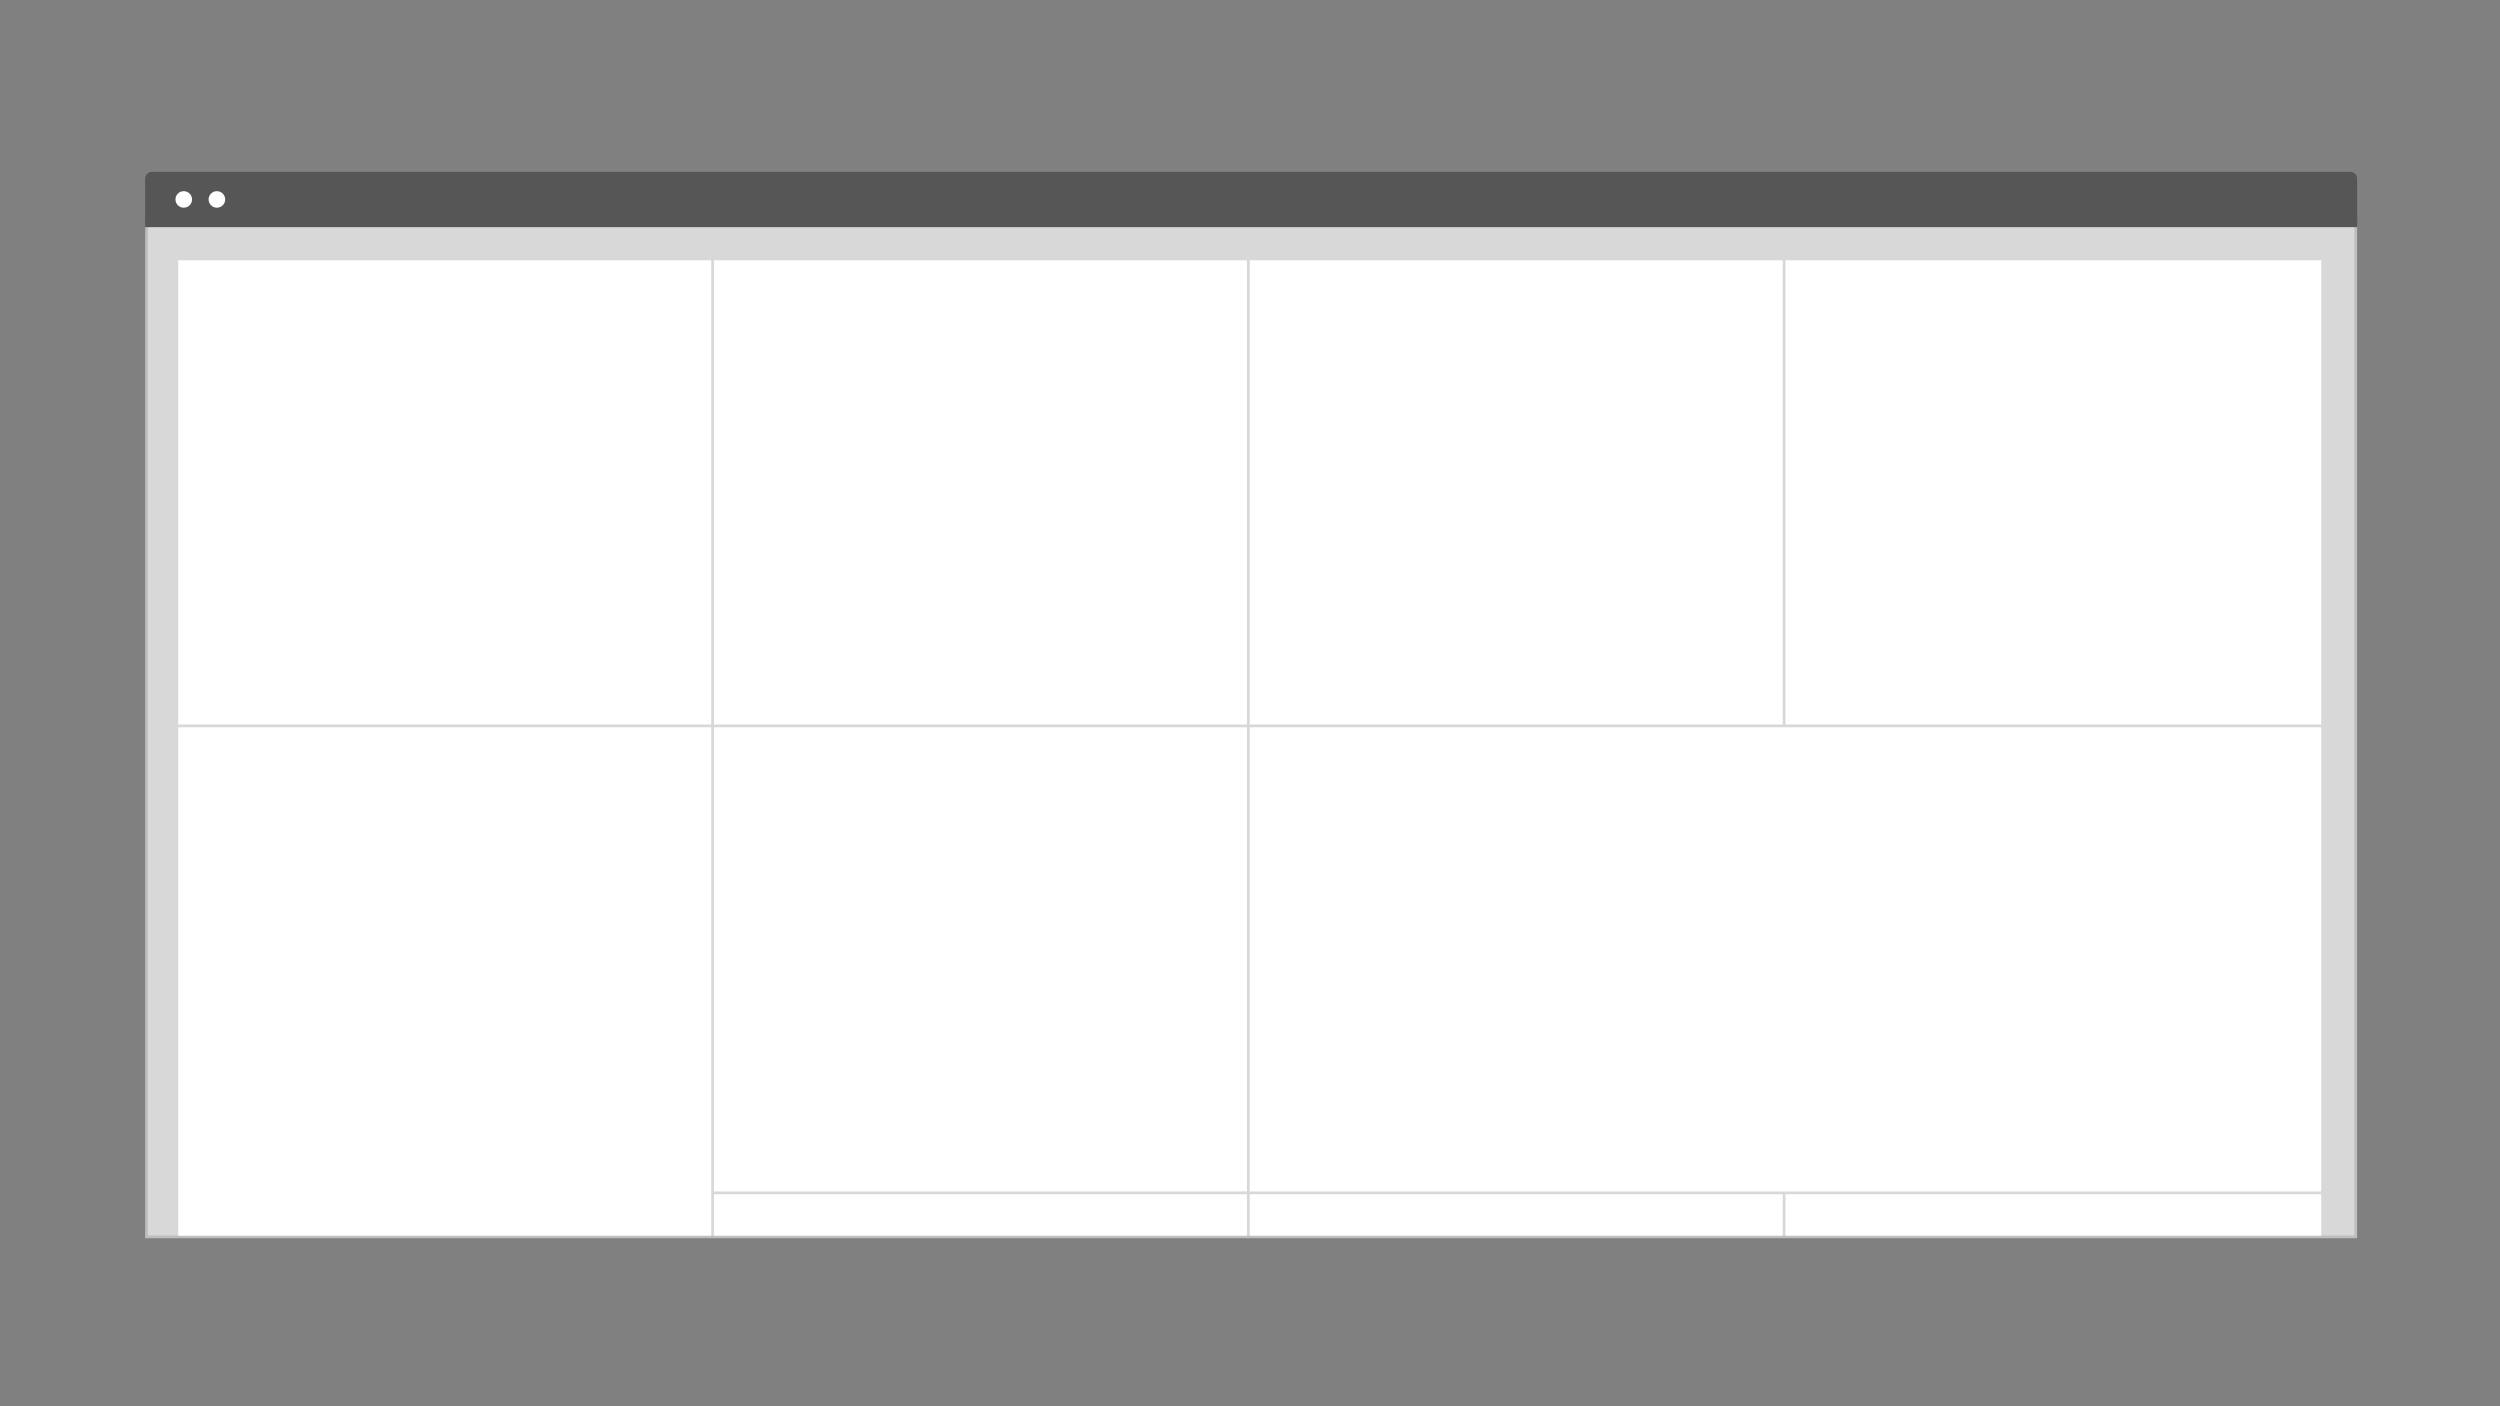 <svg xmlns="http://www.w3.org/2000/svg" xmlns:xlink="http://www.w3.org/1999/xlink" width="1120" height="630" version="1.1" viewBox="0 0 1120 630"><rect x="0" y="0" width="1120" height="630" fill="#808080" stroke="none"/><title>Layout_overview_Hybrid</title><desc>Created with Sketch.</desc><defs><path id="path-1" d="M0.619,45.182 C0.619,69.755 20.599,89.746 45.158,89.746 C69.716,89.746 89.697,69.755 89.697,45.182 C89.697,20.611 69.716,0.619 45.158,0.619 C20.599,0.619 0.619,20.611 0.619,45.182 Z"/></defs><g id="Hybrid" fill="none" fill-rule="evenodd" stroke="none" stroke-width="1"><g id="Group" transform="translate(65, 77)"><g id="Group-8-Copy"><g id="Group-15-Copy-2"><g id="Group-14"><path id="Rectangle-17-Copy-502" fill="#D8D8D8" stroke="#BEBEBE" stroke-width="1.21" d="M0.632,24.09 L990.368,24.09 L990.368,477.122 L0.632,477.122 L0.632,24.09 Z"/><path id="Rectangle-2-Copy-25" fill="#565656" d="M3.062,0 L987.938,-4.4408921e-16 C989.629,-6.38468052e-14 991,1.371 991,3.062 L991,23.46 L0,23.46 L-4.4408921e-16,3.062 C-6.51215783e-16,1.371 1.371,7.54779069e-16 3.062,4.4408921e-16 Z"/><ellipse id="Oval-5-Copy-18" cx="17.321" cy="12.347" fill="#FFF" rx="3.712" ry="3.704"/><ellipse id="Oval-5-Copy-19" cx="32.167" cy="12.347" fill="#FFF" rx="3.712" ry="3.704"/></g></g><rect id="Rectangle-26-Copy" width="991" height="3.714" x="0" y="21.044" fill="#565656"/></g><polygon id="Rectangle-27-Copy-7" fill="#FFF" points="14.846 39.612 253.627 39.612 253.627 247.574 14.846 247.574"/><polygon id="Rectangle-27-Copy-11" fill="#FFF" points="14.846 248.812 253.627 248.812 253.627 476.58 14.846 476.58"/><polygon id="Rectangle-27-Copy-12" fill="#FFF" points="254.864 39.612 493.644 39.612 493.644 247.574 254.864 247.574"/><polygon id="Rectangle-27-Copy-13" fill="#FFF" points="254.864 458.012 493.644 458.012 493.644 476.58 254.864 476.58"/><polygon id="Rectangle-27-Copy-14" fill="#FFF" points="254.864 248.812 493.644 248.812 493.644 456.774 254.864 456.774"/><polygon id="Rectangle-27-Copy-15" fill="#FFF" points="494.881 39.612 733.662 39.612 733.662 247.574 494.881 247.574"/><polygon id="Rectangle-27-Copy-16" fill="#FFF" points="494.881 458.012 733.662 458.012 733.662 476.58 494.881 476.58"/><rect id="Rectangle-27-Copy-17" width="480.035" height="207.962" x="494.881" y="248.812" fill="#FFF"/><polygon id="Rectangle-27-Copy-18" fill="#FFF" points="734.899 39.612 974.916 39.612 974.916 247.574 734.899 247.574"/><polygon id="Rectangle-27-Copy-19" fill="#FFF" points="734.899 458.012 974.916 458.012 974.916 476.58 734.899 476.58"/><g id="Page-1-Copy-44" transform="translate(450.342, 193.108)"><g id="Group-3"><mask id="mask-2" fill="#fff"><use xlink:href="#path-1"/></mask></g></g></g></g></svg>